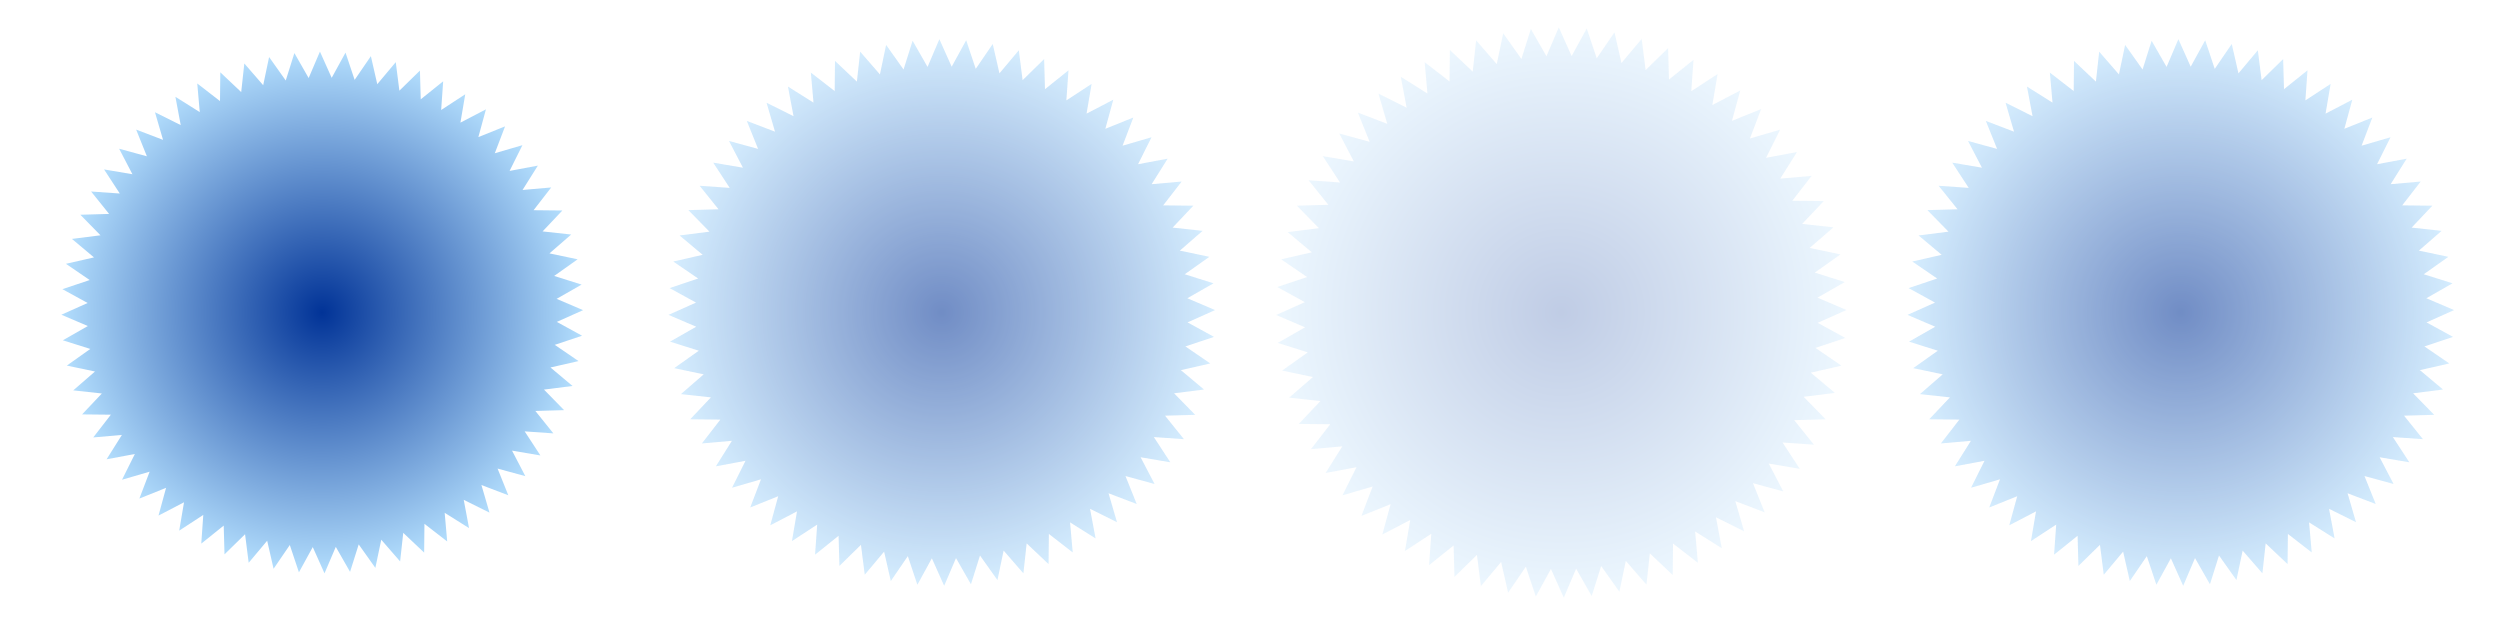 <?xml version="1.0" encoding="UTF-8" standalone="no"?>
<!-- Created with Inkscape (http://www.inkscape.org/) -->

<svg
   xmlns:dc="http://purl.org/dc/elements/1.1/"
   xmlns:cc="http://creativecommons.org/ns#"
   xmlns:rdf="http://www.w3.org/1999/02/22-rdf-syntax-ns#"
   xmlns:svg="http://www.w3.org/2000/svg"
   xmlns="http://www.w3.org/2000/svg"
   xmlns:xlink="http://www.w3.org/1999/xlink"
   xmlns:sodipodi="http://sodipodi.sourceforge.net/DTD/sodipodi-0.dtd"
   xmlns:inkscape="http://www.inkscape.org/namespaces/inkscape"
   width="512"
   height="128"
   id="svg2"
   version="1.1"
   inkscape:version="0.48.4 r9939"
   sodipodi:docname="star.svg"
   inkscape:export-filename="/home/darko/Radovi/AppDev/Emacs/JS/Createjs/Emergency/assets/star.png"
   inkscape:export-xdpi="90"
   inkscape:export-ydpi="90">
  <defs
     id="defs4">
    <linearGradient
       inkscape:collect="always"
       id="linearGradient3790">
      <stop
         style="stop-color:#013397;stop-opacity:1"
         offset="0"
         id="stop3792" />
      <stop
         style="stop-color:#b3defd;stop-opacity:1"
         offset="1"
         id="stop3794" />
    </linearGradient>
    <linearGradient
       inkscape:collect="always"
       id="linearGradient3755">
      <stop
         style="stop-color:#003366;stop-opacity:1"
         offset="0"
         id="stop3757" />
      <stop
         style="stop-color:#aaccee;stop-opacity:1"
         offset="1"
         id="stop3759" />
    </linearGradient>
    <radialGradient
       inkscape:collect="always"
       xlink:href="#linearGradient3755"
       id="radialGradient3761"
       cx="72.319"
       cy="68.77"
       fx="72.319"
       fy="68.77"
       r="55.681"
       gradientUnits="userSpaceOnUse" />
    <radialGradient
       inkscape:collect="always"
       xlink:href="#linearGradient3790"
       id="radialGradient3796"
       cx="39.709"
       cy="32.61"
       fx="39.709"
       fy="32.61"
       r="39.752"
       gradientUnits="userSpaceOnUse" />
    <radialGradient
       inkscape:collect="always"
       xlink:href="#linearGradient3790"
       id="radialGradient3824"
       gradientUnits="userSpaceOnUse"
       cx="39.709"
       cy="32.61"
       fx="39.709"
       fy="32.61"
       r="39.752" />
    <radialGradient
       inkscape:collect="always"
       xlink:href="#linearGradient3790"
       id="radialGradient3828"
       gradientUnits="userSpaceOnUse"
       cx="39.709"
       cy="32.61"
       fx="39.709"
       fy="32.61"
       r="39.752" />
    <radialGradient
       inkscape:collect="always"
       xlink:href="#linearGradient3790"
       id="radialGradient3832"
       gradientUnits="userSpaceOnUse"
       cx="39.709"
       cy="32.61"
       fx="39.709"
       fy="32.61"
       r="39.752" />
    <filter
       inkscape:collect="always"
       id="filter3778">
      <feGaussianBlur
         inkscape:collect="always"
         stdDeviation="0.795"
         id="feGaussianBlur3780" />
    </filter>
    <filter
       inkscape:collect="always"
       id="filter3794">
      <feGaussianBlur
         inkscape:collect="always"
         stdDeviation="1.193"
         id="feGaussianBlur3796" />
    </filter>
    <filter
       inkscape:collect="always"
       id="filter3820">
      <feGaussianBlur
         inkscape:collect="always"
         stdDeviation="1.193"
         id="feGaussianBlur3822" />
    </filter>
    <filter
       inkscape:collect="always"
       id="filter3824">
      <feGaussianBlur
         inkscape:collect="always"
         stdDeviation="1.59"
         id="feGaussianBlur3826" />
    </filter>
  </defs>
  <sodipodi:namedview
     id="base"
     pagecolor="#ffffff"
     bordercolor="#666666"
     borderopacity="1.0"
     inkscape:pageopacity="0.0"
     inkscape:pageshadow="2"
     inkscape:zoom="2.2539063"
     inkscape:cx="315.05667"
     inkscape:cy="52.955346"
     inkscape:document-units="px"
     inkscape:current-layer="layer1"
     showgrid="true"
     inkscape:window-width="1366"
     inkscape:window-height="747"
     inkscape:window-x="0"
     inkscape:window-y="0"
     inkscape:window-maximized="1">
    <inkscape:grid
       type="xygrid"
       id="grid3810"
       empspacing="5"
       visible="true"
       enabled="true"
       snapvisiblegridlinesonly="true"
       spacingx="128px"
       spacingy="128px" />
  </sodipodi:namedview>
  <g
     inkscape:label="Layer 1"
     inkscape:groupmode="layer"
     id="layer1"
     transform="translate(0,-924.362)">
    <path
       sodipodi:type="star"
       style="fill:url(#radialGradient3796);fill-opacity:1;stroke:none;filter:url(#filter3778)"
       id="path3788"
       sodipodi:sides="64"
       sodipodi:cx="39.708839"
       sodipodi:cy="32.61005"
       sodipodi:r1="35.778088"
       sodipodi:r2="39.753429"
       sodipodi:arg1="0.92394702"
       sodipodi:arg2="0.97303441"
       inkscape:flatsided="false"
       inkscape:rounded="0"
       inkscape:randomized="0"
       d="m 61.271,61.16 0.81,4.31 -3.713,-2.334 0.384,4.368 -3.466,-2.686 -0.046,4.385 -3.186,-3.013 -0.475,4.359 -2.875,-3.311 -0.9,4.292 -2.537,-3.577 -1.317,4.183 -2.174,-3.808 -1.72,4.034 -1.79,-4.003 -2.108,3.846 -1.39,-4.159 -2.474,3.62 -0.975,-4.275 -2.817,3.36 -0.551,-4.35 -3.133,3.068 -0.122,-4.383 -3.419,2.746 0.308,-4.374 -3.671,2.398 0.735,-4.323 -3.889,2.027 1.155,-4.23 -4.069,1.636 1.564,-4.097 -4.209,1.229 1.958,-3.924 L 6.849,54.983 9.182,51.27 4.814,51.654 7.5,48.188 3.115,48.142 6.128,44.956 1.769,44.481 5.08,41.605 0.788,40.705 4.365,38.168 0.182,36.851 3.991,34.677 -0.043,32.956 3.96,31.166 0.114,29.058 4.274,27.669 0.653,25.195 4.929,24.219 1.568,21.402 5.918,20.851 2.85,17.718 7.234,17.595 4.487,14.177 8.862,14.485 6.464,10.813 l 4.323,0.735 -2.027,-3.889 4.23,1.155 -1.636,-4.069 4.097,1.564 -1.229,-4.209 3.924,1.958 -0.81,-4.31 3.713,2.334 -0.384,-4.368 3.466,2.686 0.046,-4.385 3.186,3.013 0.475,-4.359 2.875,3.311 0.9,-4.292 2.537,3.577 1.317,-4.183 2.174,3.808 1.72,-4.034 1.79,4.003 2.108,-3.846 1.39,4.159 2.474,-3.62 0.975,4.275 2.817,-3.36 0.551,4.35 3.133,-3.068 0.122,4.383 3.419,-2.746 -0.308,4.374 3.671,-2.398 -0.735,4.323 3.889,-2.027 -1.155,4.23 4.069,-1.636 -1.564,4.097 4.209,-1.229 -1.958,3.924 4.31,-0.81 -2.334,3.713 4.368,-0.384 -2.686,3.466 4.385,0.046 -3.013,3.186 4.359,0.475 -3.311,2.875 4.292,0.9 -3.577,2.537 4.183,1.317 -3.808,2.174 4.034,1.72 -4.003,1.79 3.846,2.108 -4.159,1.39 3.62,2.474 -4.275,0.975 3.36,2.817 -4.35,0.551 3.068,3.133 -4.383,0.122 2.746,3.419 -4.374,-0.308 2.398,3.671 -4.323,-0.735 2.027,3.889 -4.23,-1.155 1.636,4.069 -4.097,-1.564 1.229,4.209 z"
       transform="matrix(1.344,0,0,1.344,12.623,944.527)" />
    <path
       transform="matrix(1.408,0,0,1.408,136.966,942.448)"
       d="m 61.271,61.16 0.81,4.31 -3.713,-2.334 0.384,4.368 -3.466,-2.686 -0.046,4.385 -3.186,-3.013 -0.475,4.359 -2.875,-3.311 -0.9,4.292 -2.537,-3.577 -1.317,4.183 -2.174,-3.808 -1.72,4.034 -1.79,-4.003 -2.108,3.846 -1.39,-4.159 -2.474,3.62 -0.975,-4.275 -2.817,3.36 -0.551,-4.35 -3.133,3.068 -0.122,-4.383 -3.419,2.746 0.308,-4.374 -3.671,2.398 0.735,-4.323 -3.889,2.027 1.155,-4.23 -4.069,1.636 1.564,-4.097 -4.209,1.229 1.958,-3.924 L 6.849,54.983 9.182,51.27 4.814,51.654 7.5,48.188 3.115,48.142 6.128,44.956 1.769,44.481 5.08,41.605 0.788,40.705 4.365,38.168 0.182,36.851 3.991,34.677 -0.043,32.956 3.96,31.166 0.114,29.058 4.274,27.669 0.653,25.195 4.929,24.219 1.568,21.402 5.918,20.851 2.85,17.718 7.234,17.595 4.487,14.177 8.862,14.485 6.464,10.813 l 4.323,0.735 -2.027,-3.889 4.23,1.155 -1.636,-4.069 4.097,1.564 -1.229,-4.209 3.924,1.958 -0.81,-4.31 3.713,2.334 -0.384,-4.368 3.466,2.686 0.046,-4.385 3.186,3.013 0.475,-4.359 2.875,3.311 0.9,-4.292 2.537,3.577 1.317,-4.183 2.174,3.808 1.72,-4.034 1.79,4.003 2.108,-3.846 1.39,4.159 2.474,-3.62 0.975,4.275 2.817,-3.36 0.551,4.35 3.133,-3.068 0.122,4.383 3.419,-2.746 -0.308,4.374 3.671,-2.398 -0.735,4.323 3.889,-2.027 -1.155,4.23 4.069,-1.636 -1.564,4.097 4.209,-1.229 -1.958,3.924 4.31,-0.81 -2.334,3.713 4.368,-0.384 -2.686,3.466 4.385,0.046 -3.013,3.186 4.359,0.475 -3.311,2.875 4.292,0.9 -3.577,2.537 4.183,1.317 -3.808,2.174 4.034,1.72 -4.003,1.79 3.846,2.108 -4.159,1.39 3.62,2.474 -4.275,0.975 3.36,2.817 -4.35,0.551 3.068,3.133 -4.383,0.122 2.746,3.419 -4.374,-0.308 2.398,3.671 -4.323,-0.735 2.027,3.889 -4.23,-1.155 1.636,4.069 -4.097,-1.564 1.229,4.209 z"
       inkscape:randomized="0"
       inkscape:rounded="0"
       inkscape:flatsided="false"
       sodipodi:arg2="0.97303441"
       sodipodi:arg1="0.92394702"
       sodipodi:r2="39.753429"
       sodipodi:r1="35.778088"
       sodipodi:cy="32.61005"
       sodipodi:cx="39.708839"
       sodipodi:sides="64"
       id="path3822"
       style="opacity:0.75;fill:url(#radialGradient3824);fill-opacity:1;stroke:none;filter:url(#filter3820)"
       sodipodi:type="star" />
    <path
       sodipodi:type="star"
       style="opacity:0.75;fill:url(#radialGradient3828);fill-opacity:1;stroke:none;filter:url(#filter3794)"
       id="path3826"
       sodipodi:sides="64"
       sodipodi:cx="39.708839"
       sodipodi:cy="32.61005"
       sodipodi:r1="35.778088"
       sodipodi:r2="39.753429"
       sodipodi:arg1="0.92394702"
       sodipodi:arg2="0.97303441"
       inkscape:flatsided="false"
       inkscape:rounded="0"
       inkscape:randomized="0"
       d="m 61.271,61.16 0.81,4.31 -3.713,-2.334 0.384,4.368 -3.466,-2.686 -0.046,4.385 -3.186,-3.013 -0.475,4.359 -2.875,-3.311 -0.9,4.292 -2.537,-3.577 -1.317,4.183 -2.174,-3.808 -1.72,4.034 -1.79,-4.003 -2.108,3.846 -1.39,-4.159 -2.474,3.62 -0.975,-4.275 -2.817,3.36 -0.551,-4.35 -3.133,3.068 -0.122,-4.383 -3.419,2.746 0.308,-4.374 -3.671,2.398 0.735,-4.323 -3.889,2.027 1.155,-4.23 -4.069,1.636 1.564,-4.097 -4.209,1.229 1.958,-3.924 L 6.849,54.983 9.182,51.27 4.814,51.654 7.5,48.188 3.115,48.142 6.128,44.956 1.769,44.481 5.08,41.605 0.788,40.705 4.365,38.168 0.182,36.851 3.991,34.677 -0.043,32.956 3.96,31.166 0.114,29.058 4.274,27.669 0.653,25.195 4.929,24.219 1.568,21.402 5.918,20.851 2.85,17.718 7.234,17.595 4.487,14.177 8.862,14.485 6.464,10.813 l 4.323,0.735 -2.027,-3.889 4.23,1.155 -1.636,-4.069 4.097,1.564 -1.229,-4.209 3.924,1.958 -0.81,-4.31 3.713,2.334 -0.384,-4.368 3.466,2.686 0.046,-4.385 3.186,3.013 0.475,-4.359 2.875,3.311 0.9,-4.292 2.537,3.577 1.317,-4.183 2.174,3.808 1.72,-4.034 1.79,4.003 2.108,-3.846 1.39,4.159 2.474,-3.62 0.975,4.275 2.817,-3.36 0.551,4.35 3.133,-3.068 0.122,4.383 3.419,-2.746 -0.308,4.374 3.671,-2.398 -0.735,4.323 3.889,-2.027 -1.155,4.23 4.069,-1.636 -1.564,4.097 4.209,-1.229 -1.958,3.924 4.31,-0.81 -2.334,3.713 4.368,-0.384 -2.686,3.466 4.385,0.046 -3.013,3.186 4.359,0.475 -3.311,2.875 4.292,0.9 -3.577,2.537 4.183,1.317 -3.808,2.174 4.034,1.72 -4.003,1.79 3.846,2.108 -4.159,1.39 3.62,2.474 -4.275,0.975 3.36,2.817 -4.35,0.551 3.068,3.133 -4.383,0.122 2.746,3.419 -4.374,-0.308 2.398,3.671 -4.323,-0.735 2.027,3.889 -4.23,-1.155 1.636,4.069 -4.097,-1.564 1.229,4.209 z"
       transform="matrix(1.408,0,0,1.408,390.716,942.448)" />
    <path
       transform="matrix(1.469,0,0,1.469,261.42,940.459)"
       d="m 61.271,61.16 0.81,4.31 -3.713,-2.334 0.384,4.368 -3.466,-2.686 -0.046,4.385 -3.186,-3.013 -0.475,4.359 -2.875,-3.311 -0.9,4.292 -2.537,-3.577 -1.317,4.183 -2.174,-3.808 -1.72,4.034 -1.79,-4.003 -2.108,3.846 -1.39,-4.159 -2.474,3.62 -0.975,-4.275 -2.817,3.36 -0.551,-4.35 -3.133,3.068 -0.122,-4.383 -3.419,2.746 0.308,-4.374 -3.671,2.398 0.735,-4.323 -3.889,2.027 1.155,-4.23 -4.069,1.636 1.564,-4.097 -4.209,1.229 1.958,-3.924 L 6.849,54.983 9.182,51.27 4.814,51.654 7.5,48.188 3.115,48.142 6.128,44.956 1.769,44.481 5.08,41.605 0.788,40.705 4.365,38.168 0.182,36.851 3.991,34.677 -0.043,32.956 3.96,31.166 0.114,29.058 4.274,27.669 0.653,25.195 4.929,24.219 1.568,21.402 5.918,20.851 2.85,17.718 7.234,17.595 4.487,14.177 8.862,14.485 6.464,10.813 l 4.323,0.735 -2.027,-3.889 4.23,1.155 -1.636,-4.069 4.097,1.564 -1.229,-4.209 3.924,1.958 -0.81,-4.31 3.713,2.334 -0.384,-4.368 3.466,2.686 0.046,-4.385 3.186,3.013 0.475,-4.359 2.875,3.311 0.9,-4.292 2.537,3.577 1.317,-4.183 2.174,3.808 1.72,-4.034 1.79,4.003 2.108,-3.846 1.39,4.159 2.474,-3.62 0.975,4.275 2.817,-3.36 0.551,4.35 3.133,-3.068 0.122,4.383 3.419,-2.746 -0.308,4.374 3.671,-2.398 -0.735,4.323 3.889,-2.027 -1.155,4.23 4.069,-1.636 -1.564,4.097 4.209,-1.229 -1.958,3.924 4.31,-0.81 -2.334,3.713 4.368,-0.384 -2.686,3.466 4.385,0.046 -3.013,3.186 4.359,0.475 -3.311,2.875 4.292,0.9 -3.577,2.537 4.183,1.317 -3.808,2.174 4.034,1.72 -4.003,1.79 3.846,2.108 -4.159,1.39 3.62,2.474 -4.275,0.975 3.36,2.817 -4.35,0.551 3.068,3.133 -4.383,0.122 2.746,3.419 -4.374,-0.308 2.398,3.671 -4.323,-0.735 2.027,3.889 -4.23,-1.155 1.636,4.069 -4.097,-1.564 1.229,4.209 z"
       inkscape:randomized="0"
       inkscape:rounded="0"
       inkscape:flatsided="false"
       sodipodi:arg2="0.97303441"
       sodipodi:arg1="0.92394702"
       sodipodi:r2="39.753429"
       sodipodi:r1="35.778088"
       sodipodi:cy="32.61005"
       sodipodi:cx="39.708839"
       sodipodi:sides="64"
       id="path3830"
       style="opacity:0.5;fill:url(#radialGradient3832);fill-opacity:1;stroke:none;filter:url(#filter3824)"
       sodipodi:type="star" />
  </g>
</svg>
